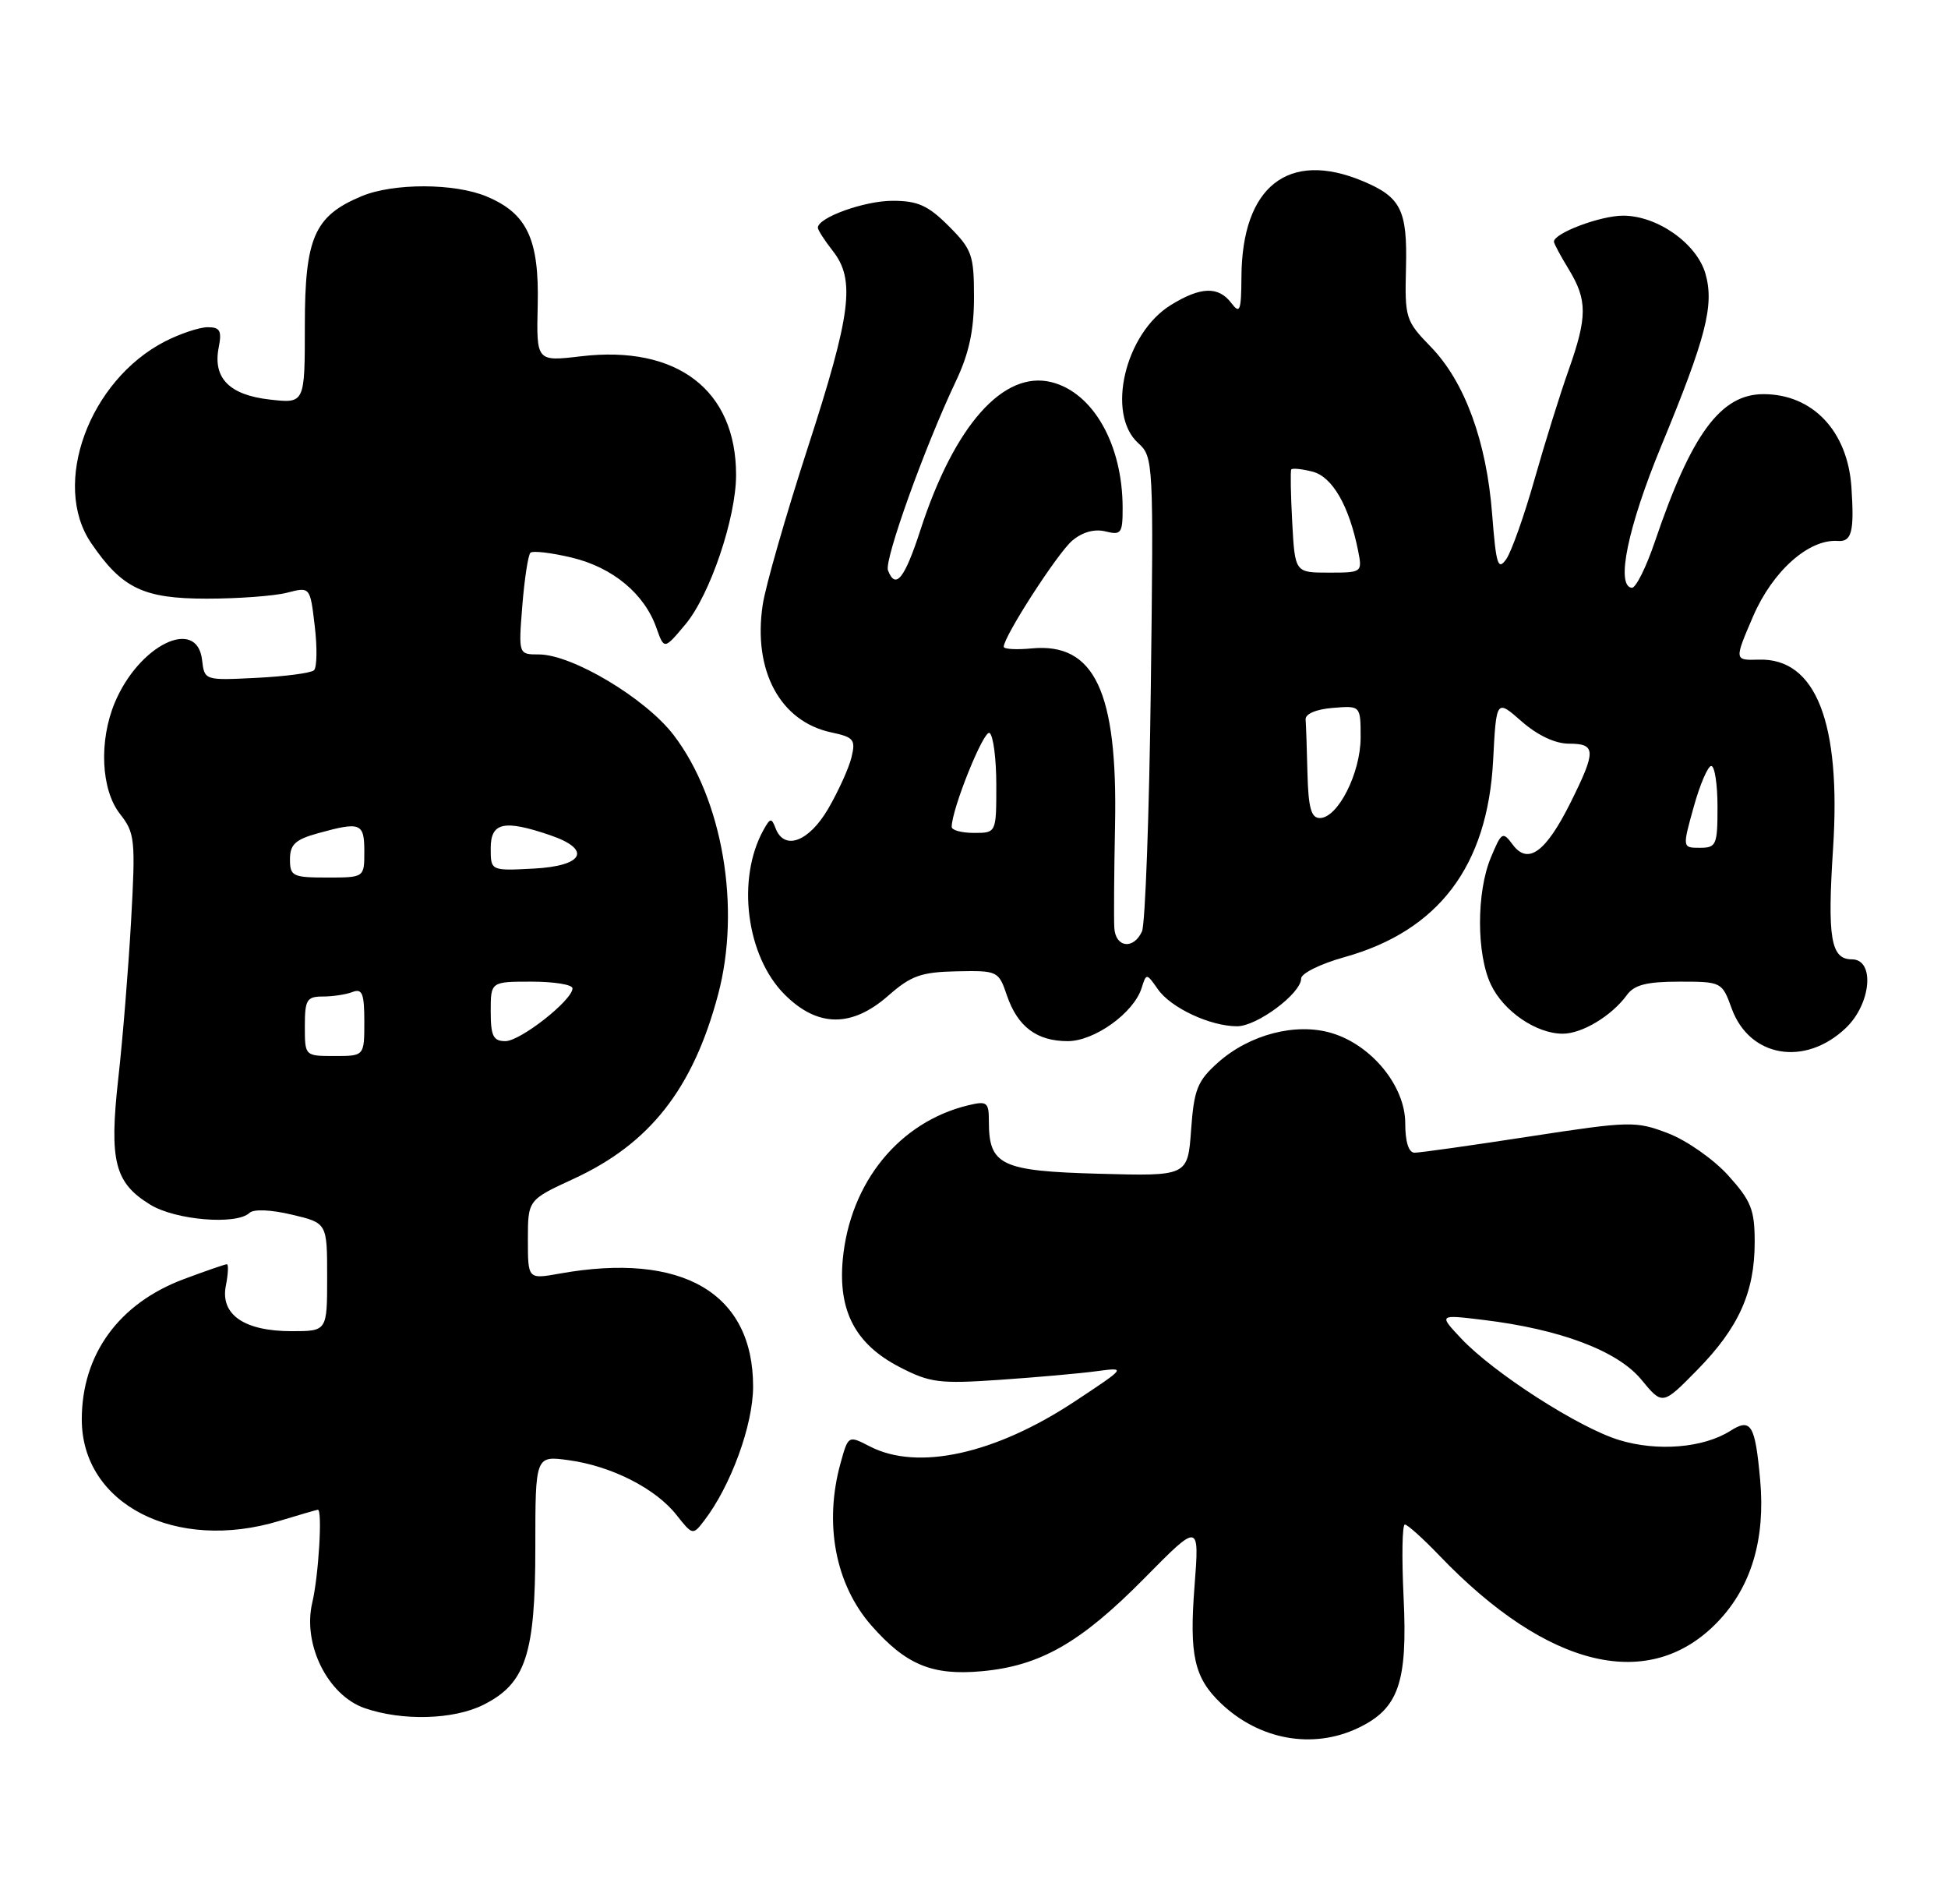 <?xml version="1.0" encoding="UTF-8" standalone="no"?>
<!DOCTYPE svg PUBLIC "-//W3C//DTD SVG 1.1//EN" "http://www.w3.org/Graphics/SVG/1.1/DTD/svg11.dtd" >
<svg xmlns="http://www.w3.org/2000/svg" xmlns:xlink="http://www.w3.org/1999/xlink" version="1.1" viewBox="0 0 262 256">
 <g >
 <path fill="currentColor"
d=" M 182.64 232.37 C 188.11 229.77 189.33 226.27 188.78 214.81 C 188.52 209.41 188.59 205.00 188.95 205.00 C 189.30 205.00 191.37 206.86 193.55 209.13 C 208.18 224.41 221.91 227.66 231.08 218.03 C 235.55 213.34 237.45 206.95 236.74 199.04 C 236.06 191.53 235.51 190.63 232.70 192.42 C 229.10 194.69 222.94 195.21 217.81 193.65 C 212.37 192.01 200.86 184.60 196.50 179.96 C 193.50 176.76 193.50 176.76 199.46 177.48 C 209.84 178.73 217.56 181.64 220.75 185.51 C 223.60 188.97 223.60 188.97 228.25 184.24 C 233.85 178.54 236.00 173.77 236.00 167.03 C 236.00 162.67 235.53 161.48 232.44 158.06 C 230.48 155.89 226.84 153.34 224.35 152.39 C 219.99 150.73 219.28 150.74 205.66 152.83 C 197.87 154.03 190.94 155.01 190.25 155.00 C 189.46 155.00 189.00 153.54 189.00 151.03 C 189.00 146.06 184.49 140.53 179.12 138.92 C 174.30 137.47 168.04 139.10 163.79 142.90 C 161.05 145.35 160.59 146.49 160.20 151.93 C 159.75 158.16 159.75 158.16 147.79 157.83 C 134.62 157.47 133.00 156.70 133.00 150.79 C 133.00 148.21 132.76 148.02 130.25 148.62 C 120.95 150.85 114.32 159.00 113.35 169.36 C 112.71 176.31 115.06 180.76 121.00 183.83 C 125.08 185.94 126.35 186.10 134.50 185.54 C 139.45 185.20 145.30 184.68 147.50 184.38 C 151.50 183.85 151.50 183.85 144.56 188.44 C 133.84 195.53 123.43 197.82 117.00 194.50 C 114.09 193.00 114.09 193.00 113.05 196.75 C 110.80 204.88 112.35 213.05 117.20 218.58 C 121.85 223.87 125.38 225.33 132.01 224.73 C 139.90 224.02 145.34 220.91 153.91 212.23 C 161.32 204.72 161.32 204.72 160.66 213.29 C 159.94 222.59 160.62 225.60 164.19 229.02 C 169.35 233.96 176.54 235.26 182.64 232.37 Z  M 65.00 229.25 C 70.70 226.40 72.00 222.49 72.00 208.11 C 72.00 195.73 72.00 195.73 76.50 196.35 C 82.23 197.13 88.20 200.16 90.99 203.72 C 93.14 206.44 93.19 206.46 94.70 204.49 C 98.30 199.80 101.29 191.61 101.29 186.44 C 101.29 173.86 91.76 168.30 75.25 171.26 C 71.00 172.02 71.00 172.02 71.00 166.69 C 71.00 161.35 71.00 161.35 77.18 158.50 C 87.43 153.77 93.21 146.39 96.58 133.74 C 99.69 122.06 97.19 107.47 90.61 98.85 C 86.84 93.91 76.96 88.00 72.47 88.00 C 69.73 88.00 69.73 88.00 70.25 81.44 C 70.54 77.84 71.03 74.64 71.34 74.33 C 71.64 74.03 74.14 74.32 76.90 74.98 C 82.41 76.30 86.68 79.84 88.29 84.44 C 89.33 87.37 89.33 87.37 92.20 83.94 C 95.49 80.00 99.00 69.64 99.00 63.86 C 99.00 52.45 91.07 46.38 78.14 47.91 C 72.14 48.62 72.14 48.62 72.32 41.02 C 72.53 32.17 70.89 28.69 65.45 26.42 C 61.14 24.61 52.90 24.60 48.64 26.38 C 42.28 29.03 41.00 31.95 41.00 43.76 C 41.00 54.26 41.00 54.26 36.31 53.73 C 30.86 53.12 28.61 50.85 29.41 46.75 C 29.86 44.48 29.60 44.00 27.94 44.00 C 26.83 44.00 24.25 44.86 22.21 45.90 C 11.99 51.14 6.87 65.10 12.25 73.01 C 16.41 79.12 19.27 80.50 27.82 80.50 C 32.04 80.50 36.90 80.14 38.61 79.70 C 41.71 78.90 41.71 78.90 42.33 84.17 C 42.68 87.07 42.63 89.75 42.23 90.13 C 41.83 90.50 38.35 90.96 34.50 91.15 C 27.51 91.50 27.50 91.50 27.18 88.75 C 26.51 82.90 18.69 86.72 15.44 94.48 C 13.28 99.65 13.59 106.21 16.14 109.45 C 18.15 112.01 18.24 112.90 17.63 123.84 C 17.27 130.25 16.50 139.78 15.91 145.00 C 14.67 156.15 15.41 159.06 20.23 162.00 C 23.64 164.08 31.80 164.75 33.55 163.10 C 34.11 162.56 36.43 162.66 39.25 163.33 C 44.00 164.45 44.00 164.45 44.00 171.73 C 44.00 179.00 44.00 179.00 39.22 179.00 C 32.83 179.00 29.60 176.76 30.38 172.87 C 30.69 171.29 30.75 170.00 30.51 170.00 C 30.27 170.00 27.67 170.90 24.72 172.00 C 15.98 175.27 11.00 182.13 11.00 190.87 C 11.00 202.28 23.62 208.75 37.59 204.51 C 40.29 203.69 42.61 203.02 42.75 203.01 C 43.39 202.98 42.85 211.93 42.00 215.50 C 40.67 221.10 44.08 227.97 49.05 229.69 C 54.10 231.44 61.00 231.25 65.00 229.25 Z  M 248.25 138.24 C 251.68 134.98 252.20 129.00 249.07 129.00 C 246.24 129.00 245.76 126.16 246.54 114.12 C 247.64 97.16 244.23 88.48 236.57 88.70 C 233.24 88.80 233.24 88.80 235.79 82.87 C 238.42 76.78 243.29 72.45 247.19 72.74 C 249.06 72.88 249.41 71.48 249.01 65.50 C 248.50 57.97 243.80 53.00 237.18 53.00 C 231.43 53.00 227.49 58.35 222.58 72.82 C 221.40 76.30 220.00 79.10 219.47 79.04 C 217.29 78.80 218.95 70.83 223.42 60.00 C 229.47 45.37 230.58 41.03 229.38 36.81 C 228.21 32.74 222.91 29.00 218.30 29.00 C 215.25 29.00 209.00 31.35 209.00 32.50 C 209.00 32.75 209.90 34.43 211.00 36.23 C 213.51 40.35 213.50 42.63 210.97 49.77 C 209.85 52.92 207.79 59.51 206.40 64.42 C 205.01 69.33 203.29 74.17 202.59 75.18 C 201.47 76.77 201.22 75.95 200.69 69.16 C 199.94 59.35 197.00 51.33 192.44 46.64 C 189.05 43.15 188.93 42.78 189.10 36.03 C 189.30 28.24 188.43 26.50 183.28 24.35 C 173.27 20.16 167.04 25.08 166.97 37.22 C 166.94 41.82 166.77 42.28 165.61 40.75 C 163.87 38.46 161.48 38.54 157.47 41.02 C 151.31 44.82 148.75 55.65 153.08 59.58 C 155.13 61.42 155.16 62.07 154.78 92.48 C 154.57 109.54 154.03 124.29 153.59 125.25 C 152.45 127.74 150.02 127.42 149.87 124.75 C 149.80 123.51 149.84 117.30 149.97 110.95 C 150.33 92.98 147.21 86.39 138.76 87.19 C 136.69 87.39 135.00 87.29 135.00 86.97 C 135.00 85.58 142.26 74.34 144.22 72.69 C 145.59 71.54 147.22 71.09 148.69 71.46 C 150.80 71.99 151.00 71.71 150.99 68.27 C 150.98 59.77 147.03 52.80 141.43 51.39 C 134.96 49.77 128.37 57.19 123.80 71.25 C 121.66 77.84 120.45 79.34 119.43 76.69 C 118.91 75.31 124.35 60.15 128.54 51.31 C 130.33 47.55 131.00 44.44 131.00 39.96 C 131.00 34.29 130.73 33.53 127.60 30.40 C 124.83 27.63 123.44 27.00 120.05 27.00 C 116.26 27.00 110.00 29.25 110.00 30.62 C 110.00 30.93 110.90 32.33 112.00 33.73 C 115.07 37.63 114.49 42.18 108.63 60.24 C 105.68 69.34 102.95 78.83 102.58 81.34 C 101.25 90.20 104.93 97.03 111.83 98.49 C 114.84 99.13 115.10 99.46 114.52 101.85 C 114.16 103.31 112.75 106.41 111.39 108.75 C 108.80 113.19 105.49 114.43 104.32 111.39 C 103.77 109.95 103.60 109.97 102.71 111.56 C 99.03 118.14 100.35 128.55 105.53 133.73 C 109.96 138.16 114.56 138.21 119.50 133.86 C 122.54 131.19 123.91 130.71 128.68 130.61 C 134.18 130.50 134.31 130.56 135.43 133.86 C 136.87 138.07 139.45 140.00 143.61 140.00 C 147.20 140.00 152.48 136.21 153.54 132.87 C 154.18 130.84 154.20 130.84 155.73 133.02 C 157.48 135.53 162.78 138.00 166.39 138.00 C 169.07 138.00 175.00 133.58 175.00 131.58 C 175.00 130.89 177.59 129.61 180.77 128.72 C 193.47 125.19 200.07 116.49 200.82 102.27 C 201.25 94.01 201.25 94.01 204.66 97.01 C 206.81 98.89 209.17 100.00 211.03 100.00 C 214.68 100.00 214.70 100.96 211.22 107.95 C 207.90 114.60 205.51 116.34 203.46 113.58 C 202.11 111.77 201.96 111.85 200.52 115.30 C 198.57 119.96 198.57 128.29 200.52 132.39 C 202.22 135.99 206.63 139.00 210.18 139.00 C 212.79 139.00 216.77 136.60 218.81 133.80 C 219.80 132.43 221.48 132.00 225.86 132.00 C 231.54 132.00 231.61 132.04 232.90 135.59 C 235.28 142.18 242.75 143.47 248.25 138.24 Z  M 41.00 138.00 C 41.00 134.44 41.26 134.00 43.42 134.00 C 44.75 134.00 46.55 133.73 47.42 133.39 C 48.72 132.89 49.00 133.60 49.00 137.39 C 49.00 142.00 49.00 142.00 45.00 142.00 C 41.00 142.00 41.00 142.00 41.00 138.00 Z  M 66.00 136.00 C 66.00 132.00 66.00 132.00 71.50 132.00 C 74.53 132.00 77.00 132.40 77.00 132.90 C 77.00 134.49 69.99 140.00 67.97 140.00 C 66.34 140.00 66.00 139.31 66.00 136.00 Z  M 39.00 115.55 C 39.00 113.56 39.72 112.89 42.75 112.05 C 48.50 110.46 49.00 110.65 49.00 114.50 C 49.00 118.00 49.00 118.00 44.00 118.00 C 39.36 118.00 39.00 117.82 39.00 115.55 Z  M 66.00 114.05 C 66.00 110.58 67.80 110.19 74.00 112.31 C 79.64 114.23 78.53 116.45 71.75 116.80 C 66.00 117.10 66.00 117.10 66.00 114.05 Z  M 227.80 108.50 C 228.64 105.47 229.71 103.00 230.16 103.00 C 230.62 103.00 231.00 105.47 231.00 108.50 C 231.00 113.62 230.84 114.00 228.63 114.00 C 226.27 114.00 226.27 114.00 227.80 108.50 Z  M 128.00 111.19 C 128.00 108.81 132.32 98.08 133.09 98.56 C 133.59 98.87 134.00 102.02 134.00 105.56 C 134.00 112.00 134.00 112.00 131.00 112.00 C 129.35 112.00 128.00 111.64 128.00 111.19 Z  M 175.85 104.00 C 175.77 100.70 175.66 97.44 175.60 96.75 C 175.54 96.00 177.01 95.37 179.25 95.19 C 183.00 94.88 183.00 94.88 183.00 99.19 C 182.99 103.97 179.93 110.00 177.51 110.00 C 176.35 110.00 175.97 108.63 175.85 104.00 Z  M 173.80 70.25 C 173.60 66.54 173.54 63.33 173.67 63.13 C 173.80 62.93 175.08 63.05 176.52 63.42 C 179.19 64.09 181.45 68.00 182.66 74.05 C 183.24 76.97 183.20 77.00 178.71 77.00 C 174.17 77.00 174.17 77.00 173.80 70.25 Z "/>
</g>
</svg>